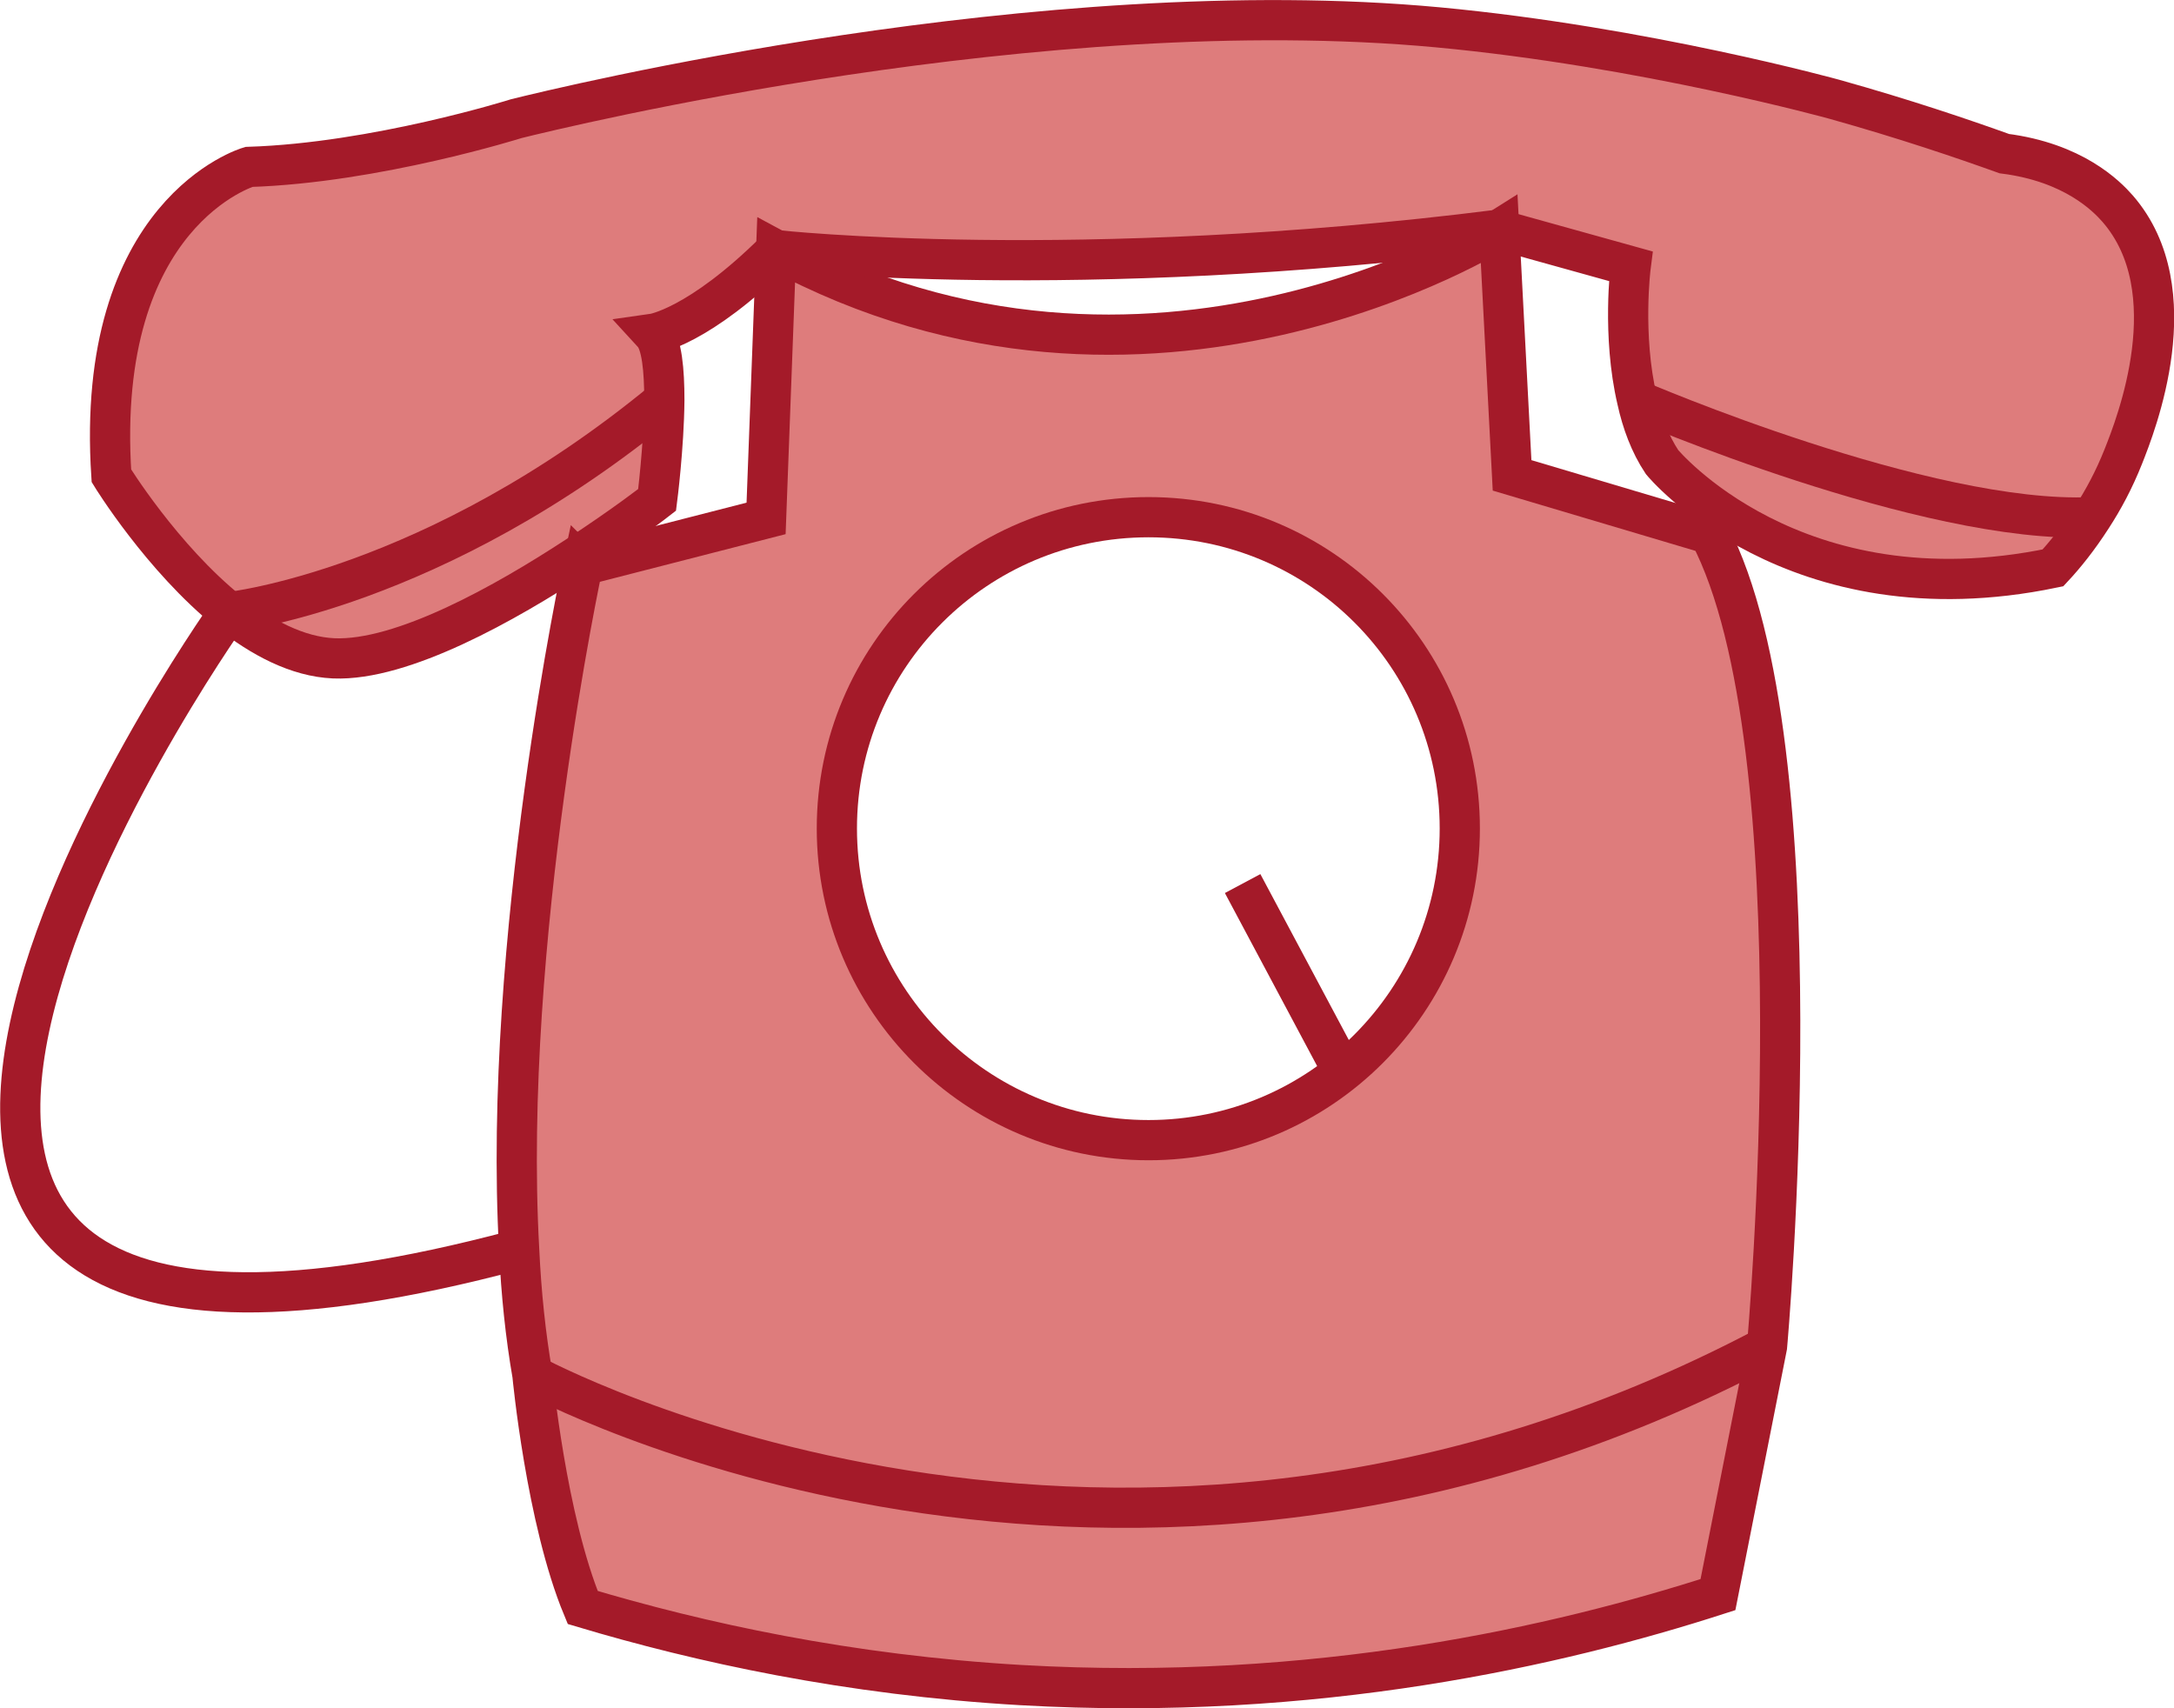 <?xml version="1.0" encoding="UTF-8"?>
<svg id="_レイヤー_2" data-name="レイヤー 2" xmlns="http://www.w3.org/2000/svg" viewBox="0 0 54.06 42.47">
  <defs>
    <style>
      .cls-1 {
        fill: #de7c7c;
      }

      .cls-2 {
        fill: none;
        stroke: #a41a29;
        stroke-miterlimit: 10;
      }
    </style>
  </defs>
  <g id="_レイヤー_1-2" data-name="レイヤー 1">
    <g>
      <g>
        <path class="cls-1" d="m52.66,5.19c1.77,2.04.45,5.38.14,6.16-.23.58-.5,1.08-.78,1.51-4.12.19-11.31-2.91-11.31-2.91-.38-1.62-.16-3.33-.16-3.33l-3.27-.91c-10.52,1.33-17.98.51-17.98.51-1.93,1.92-3.06,2.08-3.06,2.08.22.24.28.91.28,1.65-5.73,4.73-10.82,5.26-10.82,5.26h0c-1.68-1.34-2.93-3.38-2.93-3.38-.43-6.56,3.42-7.68,3.42-7.68,3.16-.1,6.65-1.2,6.65-1.2,1.09-.27,13.06-3.19,22.92-2.27,5.13.48,9.86,1.79,9.86,1.79,1.75.49,3.19.98,4.22,1.35,1.72.22,2.54,1.05,2.82,1.37Z"/>
        <path class="cls-1" d="m40.71,9.95s7.19,3.1,11.31,2.91c-.34.53-.68.95-.97,1.26-6.45,1.34-9.72-2.63-9.72-2.63-.3-.45-.5-.99-.62-1.54Z"/>
        <path class="cls-1" d="m42.51,13.28c2.78,5.31,1.43,20.2,1.43,20.2-16.24,8.59-30.7.71-30.7.71-.17-.98-.28-2.03-.33-3.11-.43-7.68,1.58-17.02,1.58-17.02l4.56-1.17.25-6.67c9.26,5.01,17.98-.51,17.98-.51l.32,6.11,4.91,1.46Zm-6.21,7.32c0-4.28-3.47-7.74-7.74-7.74s-7.75,3.46-7.75,7.74,3.47,7.75,7.75,7.75,7.74-3.47,7.74-7.75Z"/>
        <path class="cls-1" d="m43.94,33.48c-.41,2.06-.81,4.11-1.22,6.17-3.94,1.27-9.98,2.67-17.33,2.25-4.31-.25-7.99-1.06-10.9-1.93-.91-2.19-1.25-5.78-1.25-5.78,0,0,14.46,7.88,30.7-.71Z"/>
        <path class="cls-1" d="m16.52,9.95c-.01,1.16-.18,2.48-.18,2.48,0,0-.82.64-1.99,1.4-1.77,1.16-4.34,2.61-6.05,2.54-.91-.04-1.8-.52-2.6-1.15h0s5.09-.54,10.82-5.27Z"/>
      </g>
      <g>
        <path class="cls-2" d="m13.24,34.19s14.46,7.88,30.7-.71"/>
        <path class="cls-2" d="m14.49,14.06s-2.01,9.34-1.58,17.02c.05,1.08.16,2.13.33,3.11,0,0,.34,3.59,1.25,5.78,2.91.87,6.59,1.68,10.9,1.93,7.35.42,13.39-.98,17.33-2.25.41-2.06.81-4.11,1.22-6.17,0,0,1.35-14.89-1.43-20.2l-4.91-1.46-.32-6.11s-8.72,5.52-17.98.51l-.25,6.67-4.56,1.17Z"/>
        <path class="cls-2" d="m37.28,5.71l3.27.91s-.22,1.71.16,3.33c.12.55.32,1.09.62,1.54,0,0,3.27,3.97,9.72,2.63.29-.31.63-.73.97-1.26.28-.43.55-.93.78-1.51.31-.78,1.63-4.12-.14-6.16-.28-.32-1.1-1.15-2.82-1.37-1.03-.37-2.47-.86-4.22-1.35,0,0-4.73-1.31-9.86-1.79C25.9-.24,13.93,2.68,12.84,2.95c0,0-3.49,1.1-6.65,1.2,0,0-3.85,1.12-3.42,7.68,0,0,1.25,2.04,2.93,3.39.8.63,1.69,1.11,2.6,1.15,1.71.07,4.28-1.38,6.05-2.54,1.17-.76,1.99-1.4,1.99-1.4,0,0,.17-1.32.18-2.48,0-.74-.06-1.41-.28-1.65,0,0,1.13-.16,3.06-2.08,0,0,7.46.82,17.98-.51Z"/>
        <path class="cls-2" d="m12.84,31.08c-22.48,5.99-7.42-15.48-7.14-15.86h0s5.09-.54,10.82-5.27"/>
        <path class="cls-2" d="m36.3,20.6c0,4.28-3.47,7.75-7.74,7.75s-7.75-3.47-7.75-7.75,3.47-7.74,7.75-7.74,7.74,3.46,7.74,7.74Z"/>
        <line class="cls-2" x1="30.9" y1="21.97" x2="33.39" y2="26.64"/>
        <path class="cls-2" d="m40.71,9.95s7.19,3.1,11.31,2.91"/>
      </g>
    </g>
  </g>
</svg>